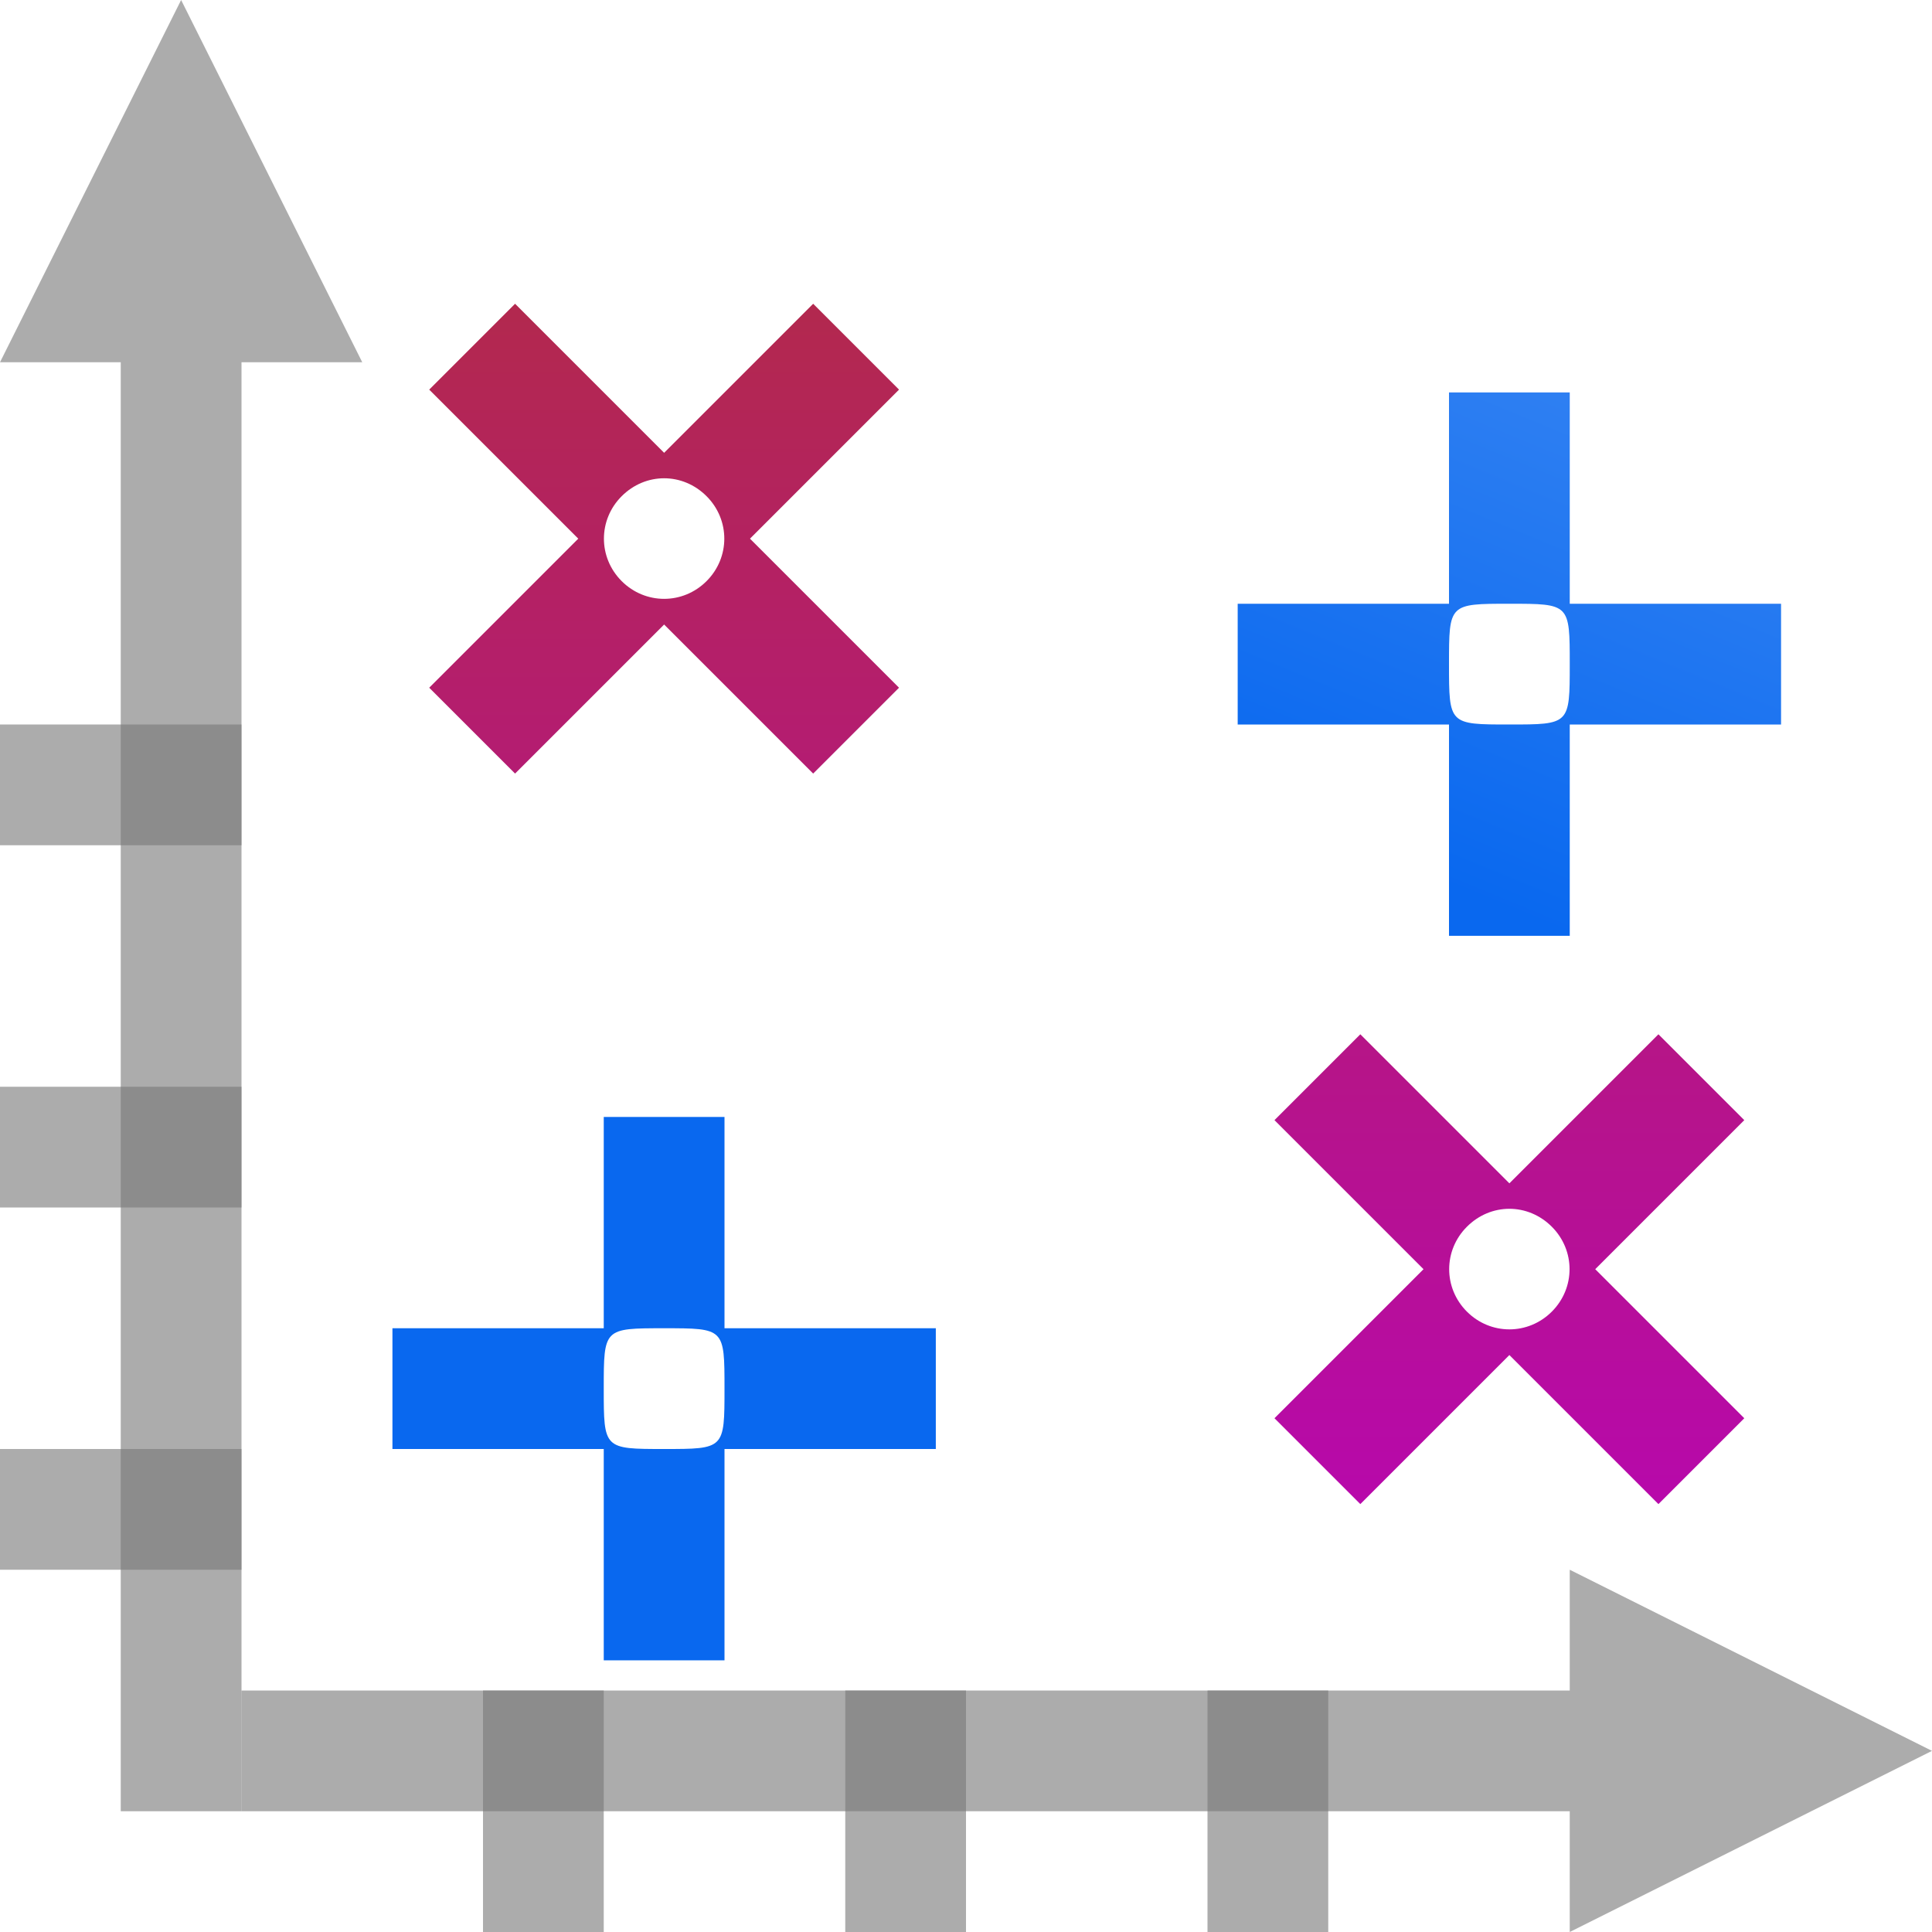 <svg height="16" width="16" xmlns="http://www.w3.org/2000/svg" xmlns:xlink="http://www.w3.org/1999/xlink"><linearGradient id="a" gradientUnits="userSpaceOnUse" x1="128" x2="184" y1="72" y2="-64"><stop offset="0" stop-color="#0968ef"/><stop offset="1" stop-color="#aecffc"/></linearGradient><linearGradient id="b" gradientTransform="matrix(1.414 1.414 -1.414 1.414 3.598 -173.391)" gradientUnits="userSpaceOnUse" x1="151.137" x2="91.471" y1="57.515" y2="-2.151"><stop offset="0" stop-color="#b900c4"/><stop offset="1" stop-color="#ae4300"/></linearGradient><g transform="scale(.125)"><path d="m34.125 20.125-5.688 5.688 9.875 9.875-9.875 9.875 5.688 5.688 9.875-9.875 9.875 9.875 5.688-5.688-9.875-9.875 9.875-9.875-5.688-5.688-9.875 9.875zm9.875 11.562c1.022 0 2.029.404 2.812 1.188 1.567 1.567 1.567 4.058 0 5.625-1.567 1.567-4.058 1.567-5.625 0-1.567-1.567-1.567-4.058 0-5.625.783-.783 1.79-1.188 2.812-1.188zm46.125 36.837-5.688 5.688 9.875 9.875-9.875 9.875 5.688 5.688 9.875-9.875 9.875 9.875 5.688-5.688-9.875-9.875 9.875-9.875-5.688-5.688-9.875 9.875zm9.875 11.562c1.022 0 2.029.404 2.812 1.188 1.567 1.567 1.567 4.058 0 5.625-1.567 1.567-4.058 1.567-5.625 0-1.567-1.567-1.567-4.058 0-5.625.783-.783 1.79-1.188 2.812-1.188z" fill="url(#b)"/><path d="m96 26v14h-14v8h14v14h8v-14h14v-8h-14v-14zm4 14c4 0 4 0 4 4s0 4-4 4-4 0-4-4 0-4 4-4zm-60 34v14h-14v8h14v14h8v-14h14v-8h-14v-14zm4 14c4 0 4 0 4 4s0 4-4 4-4 0-4-4 0-4 4-4z" fill="url(#a)"/><path d="m0 96h16v8h-16z" fill="#787878" fill-opacity=".616"/><path d="m-128 32h16v8h-16z" fill="#787878" fill-opacity=".616" transform="rotate(-90)"/><path d="m12 0-4 8-8 16h8v96h8v-96h8l-8-16z" fill="#797979" opacity=".614"/><path d="m128 116-8 4-16 8v-8h-88v-8h88v-8l16 8z" fill="#797979" opacity=".614"/><g fill="#787878" fill-opacity=".616"><path d="m-128 56h16v8h-16z" transform="rotate(-90)"/><path d="m-128 80h16v8h-16z" transform="rotate(-90)"/><path d="m0 72h16v8h-16z"/><path d="m0 48h16v8h-16z"/></g></g></svg>